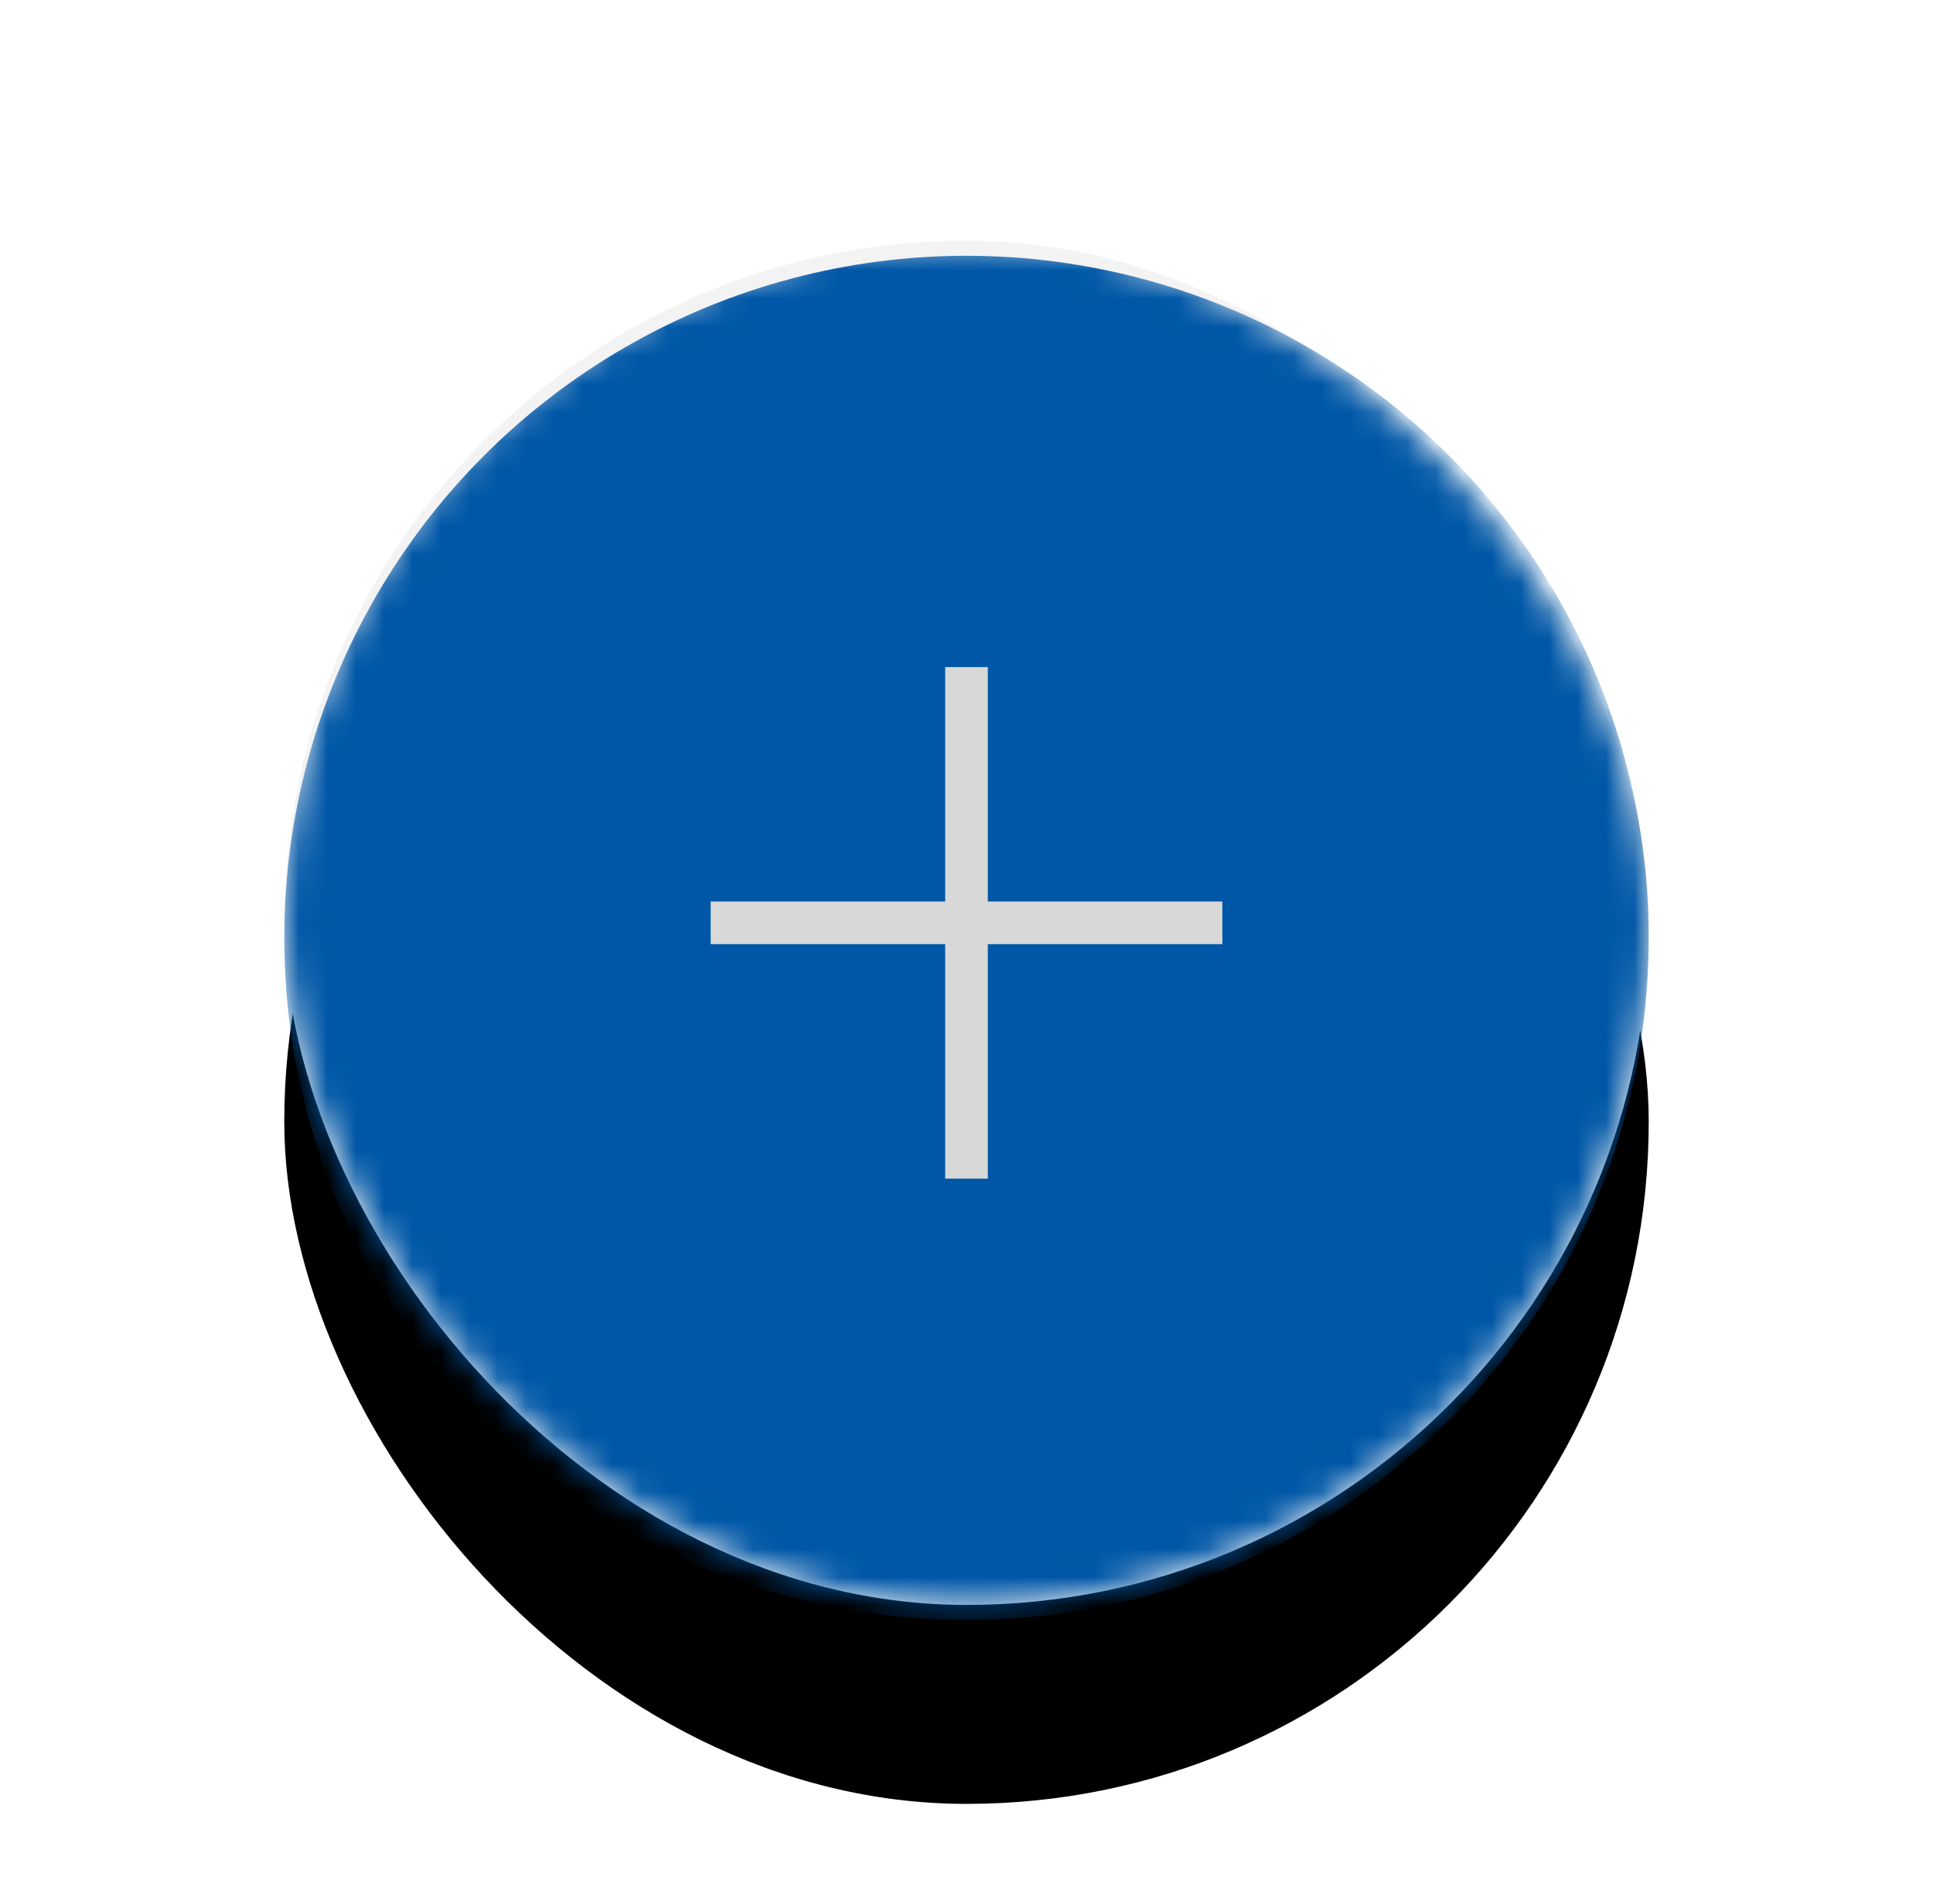 <?xml version="1.0" encoding="UTF-8"?>
<svg width="68px" height="67px" viewBox="0 0 68 67" version="1.1" xmlns="http://www.w3.org/2000/svg" xmlns:xlink="http://www.w3.org/1999/xlink">
    <!-- Generator: Sketch 64 (93537) - https://sketch.com -->
    <title>FAB</title>
    <desc>Created with Sketch.</desc>
    <defs>
        <rect id="path-1" x="0" y="0.471" width="48" height="48" rx="24"></rect>
        <filter x="-32.3%" y="-30.2%" width="164.6%" height="164.6%" filterUnits="objectBoundingBox" id="filter-3">
            <feMorphology radius="0.5" operator="erode" in="SourceAlpha" result="shadowSpreadOuter1"></feMorphology>
            <feOffset dx="0" dy="2" in="shadowSpreadOuter1" result="shadowOffsetOuter1"></feOffset>
            <feGaussianBlur stdDeviation="2" in="shadowOffsetOuter1" result="shadowBlurOuter1"></feGaussianBlur>
            <feColorMatrix values="0 0 0 0 0   0 0 0 0 0   0 0 0 0 0  0 0 0 0.2 0" type="matrix" in="shadowBlurOuter1" result="shadowMatrixOuter1"></feColorMatrix>
            <feOffset dx="0" dy="1" in="SourceAlpha" result="shadowOffsetOuter2"></feOffset>
            <feGaussianBlur stdDeviation="5" in="shadowOffsetOuter2" result="shadowBlurOuter2"></feGaussianBlur>
            <feColorMatrix values="0 0 0 0 0   0 0 0 0 0   0 0 0 0 0  0 0 0 0.12 0" type="matrix" in="shadowBlurOuter2" result="shadowMatrixOuter2"></feColorMatrix>
            <feOffset dx="0" dy="4" in="SourceAlpha" result="shadowOffsetOuter3"></feOffset>
            <feGaussianBlur stdDeviation="2.5" in="shadowOffsetOuter3" result="shadowBlurOuter3"></feGaussianBlur>
            <feColorMatrix values="0 0 0 0 0   0 0 0 0 0   0 0 0 0 0  0 0 0 0.14 0" type="matrix" in="shadowBlurOuter3" result="shadowMatrixOuter3"></feColorMatrix>
            <feMerge>
                <feMergeNode in="shadowMatrixOuter1"></feMergeNode>
                <feMergeNode in="shadowMatrixOuter2"></feMergeNode>
                <feMergeNode in="shadowMatrixOuter3"></feMergeNode>
            </feMerge>
        </filter>
        <path d="M9.75,0 L9.75,8.25 L18,8.25 L18,9.75 L9.75,9.75 L9.75,18 L8.25,18 L8.25,9.749 L0,9.75 L0,8.25 L8.25,8.249 L8.25,0 L9.75,0 Z" id="path-4"></path>
    </defs>
    <g id="Thermostat" stroke="none" stroke-width="1" fill="none" fill-rule="evenodd">
        <g id="5.2.1.-Thermostat-list-" transform="translate(-301, -594)">
            <g id="FAB" transform="translate(311, 602)">
                <g>
                    <mask id="mask-2" fill="white">
                        <use xlink:href="#path-1"></use>
                    </mask>
                    <g id="Surface">
                        <use fill="black" fill-opacity="1" filter="url(#filter-3)" xlink:href="#path-1"></use>
                        <use fill="#F3F3F3" fill-rule="evenodd" xlink:href="#path-1"></use>
                    </g>
                    <g id="Group-11" mask="url(#mask-2)"></g>
                    <circle id="Oval" fill="#0057A7" mask="url(#mask-2)" cx="24" cy="25" r="24"></circle>
                    <g id="Icon-/-Add-/-16px" mask="url(#mask-2)">
                        <g transform="translate(12, 12.471)" id="Shape">
                            <g transform="translate(3, 3)">
                                <mask id="mask-5" fill="white">
                                    <use xlink:href="#path-4"></use>
                                </mask>
                                <use id="Mask" fill="#D8D8D8" xlink:href="#path-4"></use>
                                <g id="Icon-/-Tint-/-Actionable---Dark-Background-/-Interactive" mask="url(#mask-5)">
                                    <g transform="translate(-3.75, -3.75)"></g>
                                </g>
                            </g>
                        </g>
                    </g>
                </g>
            </g>
        </g>
    </g>
</svg>